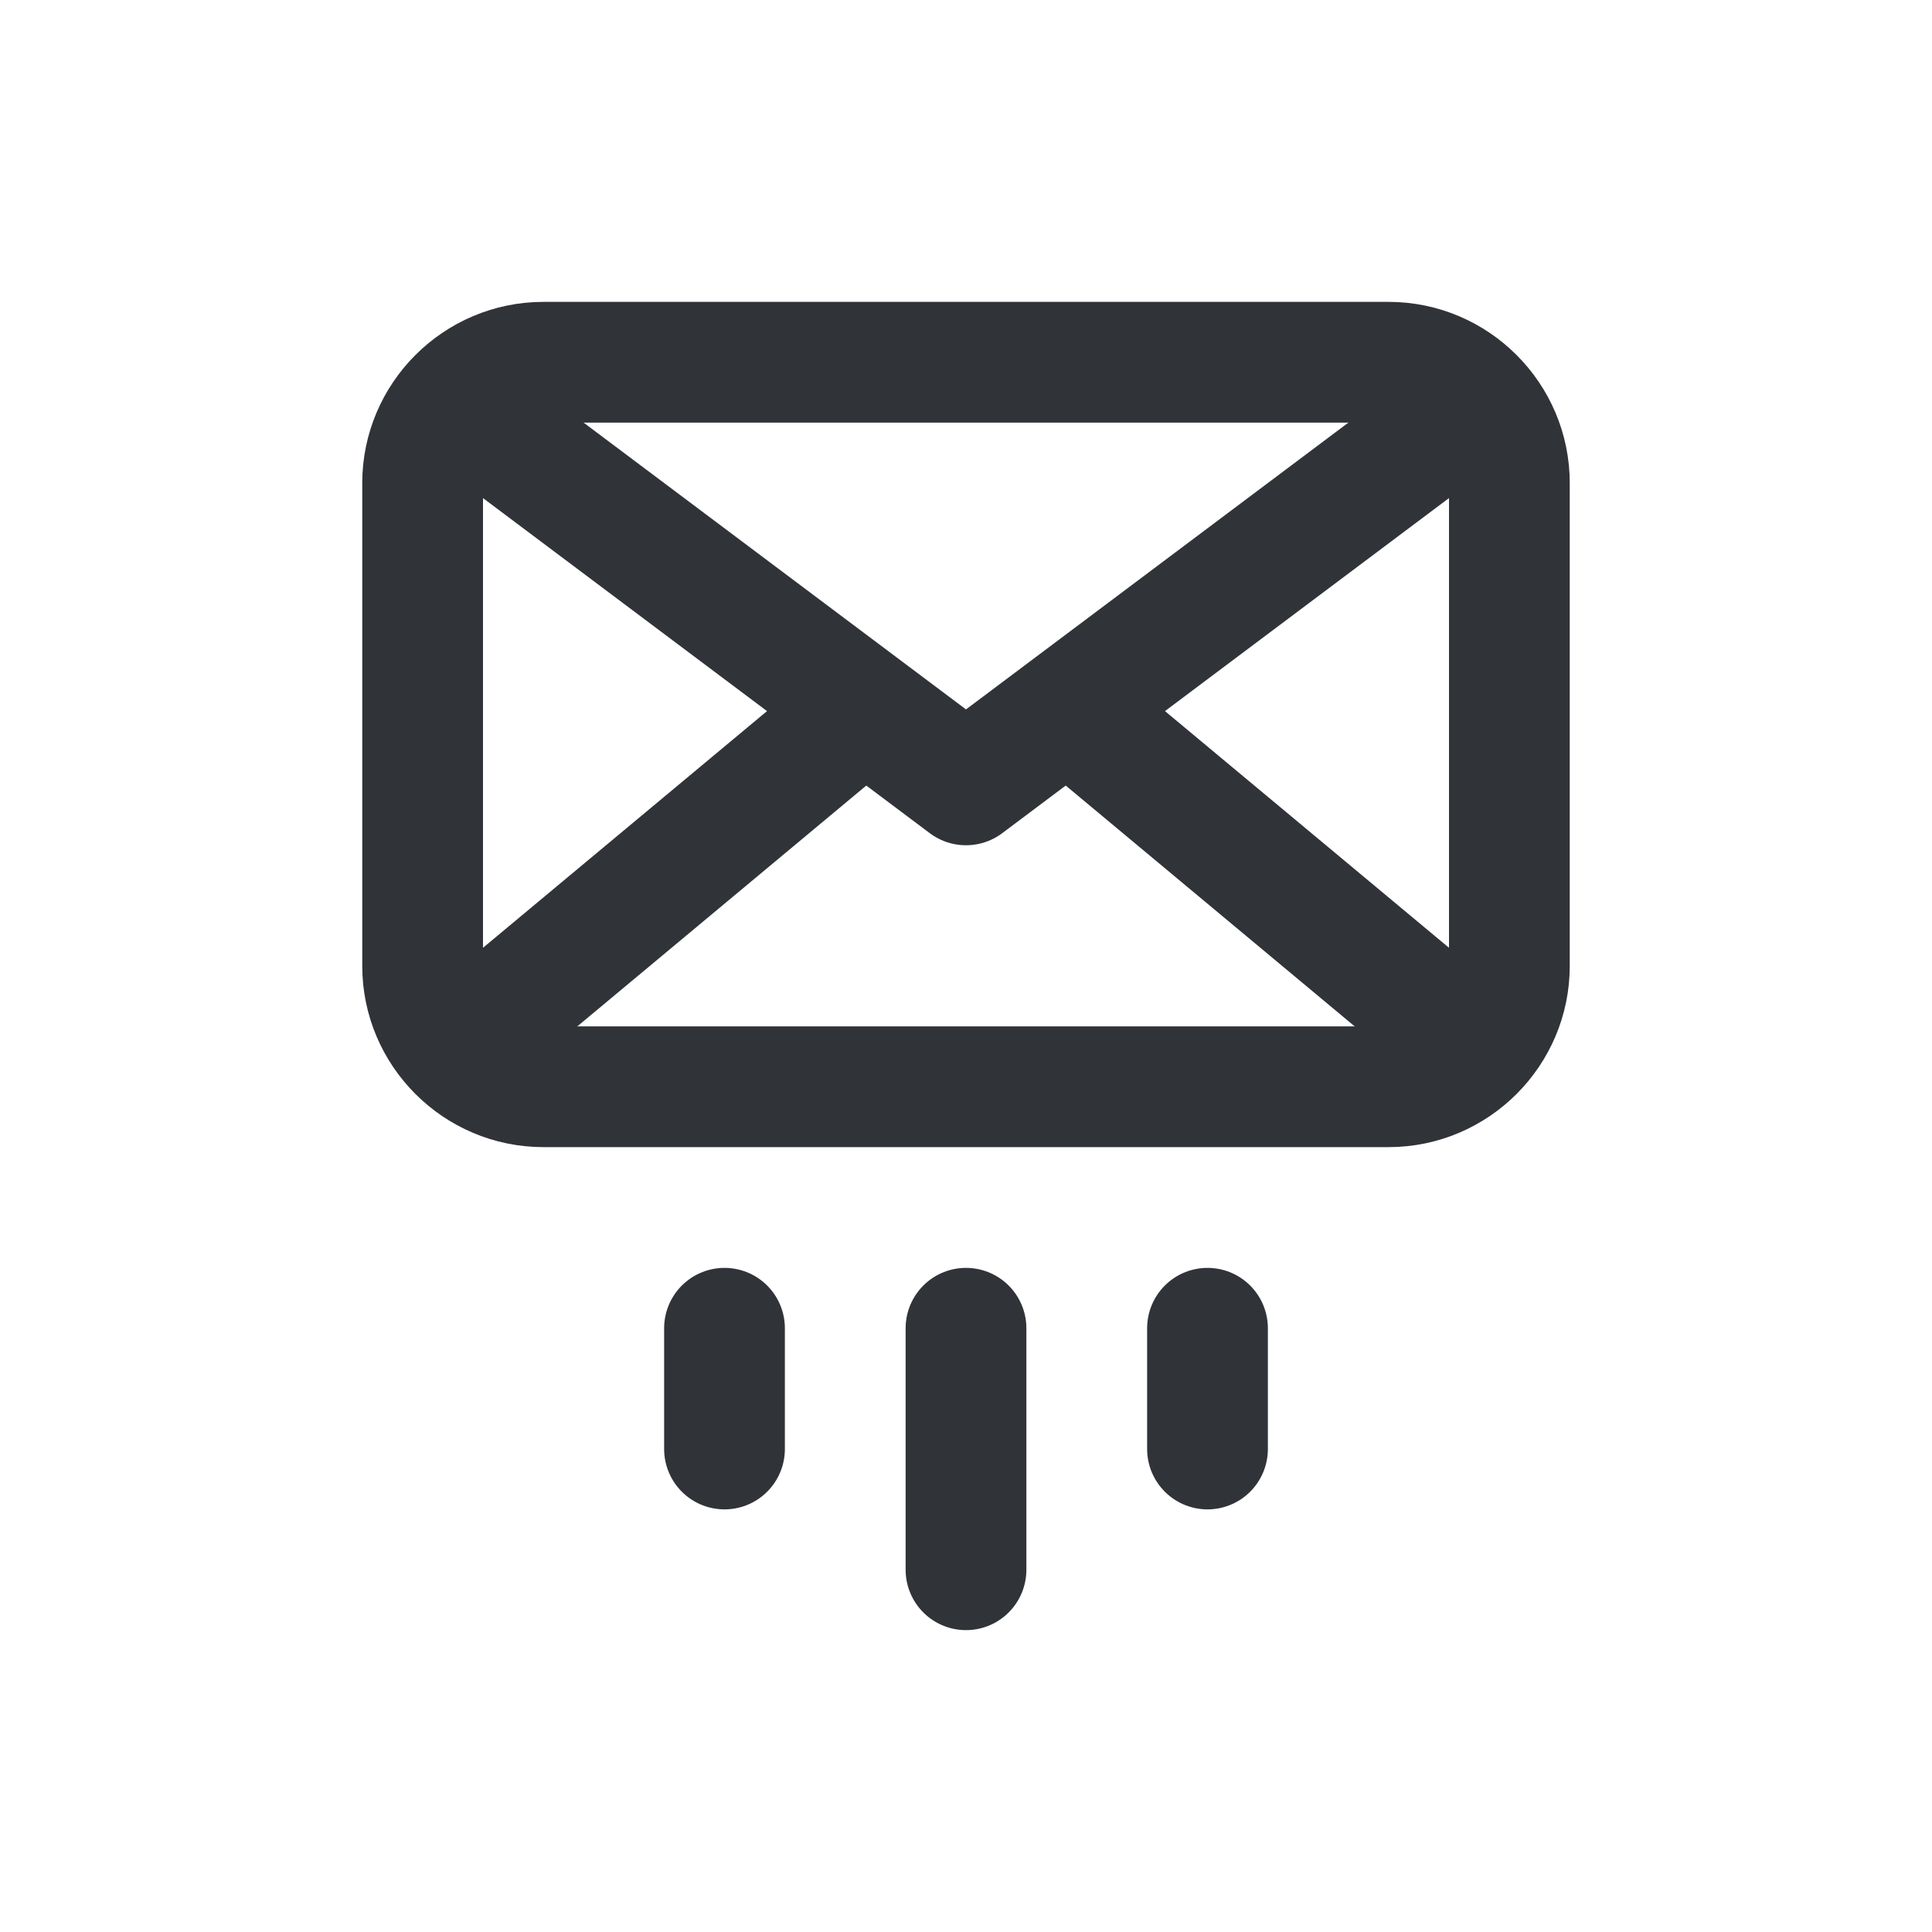 <?xml version="1.0" encoding="utf-8"?>
<!-- Generator: Adobe Illustrator 19.1.1, SVG Export Plug-In . SVG Version: 6.00 Build 0)  -->
<svg version="1.1" id="icons" xmlns="http://www.w3.org/2000/svg" xmlns:xlink="http://www.w3.org/1999/xlink" x="0px" y="0px"
	 width="64px" height="64px" viewBox="0 0 64 64" style="enable-background:new 0 0 64 64;" xml:space="preserve">
<style type="text/css">
	.st0{clip-path:url(#XMLID_2_);}
	.st1{fill:none;stroke:#303338;stroke-width:4;stroke-linecap:round;stroke-linejoin:round;stroke-miterlimit:10;}
	.st2{clip-path:url(#XMLID_3_);}
	.st3{clip-path:url(#XMLID_4_);}
	.st4{clip-path:url(#XMLID_5_);}
	.st5{clip-path:url(#XMLID_6_);}
	.st6{clip-path:url(#XMLID_7_);}
	.st7{clip-path:url(#XMLID_8_);}
	.st8{clip-path:url(#XMLID_9_);}
	.st9{clip-path:url(#XMLID_10_);}
	.st10{clip-path:url(#XMLID_11_);}
	.st11{clip-path:url(#XMLID_12_);}
	.st12{clip-path:url(#XMLID_13_);}
	.st13{clip-path:url(#XMLID_14_);}
	.st14{clip-path:url(#XMLID_15_);}
	.st15{clip-path:url(#XMLID_16_);}
	.st16{clip-path:url(#XMLID_17_);}
	.st17{clip-path:url(#XMLID_18_);}
	.st18{clip-path:url(#XMLID_19_);}
	.st19{clip-path:url(#XMLID_20_);}
	.st20{clip-path:url(#XMLID_21_);}
	.st21{clip-path:url(#XMLID_22_);}
	.st22{clip-path:url(#XMLID_23_);}
	.st23{clip-path:url(#XMLID_24_);}
	.st24{clip-path:url(#XMLID_25_);}
	.st25{clip-path:url(#XMLID_26_);}
	.st26{fill:#303338;}
	.st27{clip-path:url(#XMLID_27_);}
	.st28{clip-path:url(#XMLID_28_);}
	.st29{clip-path:url(#XMLID_29_);}
	.st30{clip-path:url(#XMLID_30_);}
	.st31{clip-path:url(#XMLID_31_);}
	.st32{clip-path:url(#XMLID_32_);}
	.st33{clip-path:url(#XMLID_33_);}
	.st34{clip-path:url(#XMLID_34_);}
	.st35{clip-path:url(#XMLID_35_);}
	.st36{clip-path:url(#XMLID_36_);}
	.st37{fill:none;stroke:#303338;stroke-width:4;stroke-linecap:round;stroke-miterlimit:10;}
	.st38{clip-path:url(#XMLID_37_);}
	.st39{clip-path:url(#XMLID_38_);}
	.st40{clip-path:url(#XMLID_39_);}
	.st41{clip-path:url(#XMLID_40_);}
	.st42{clip-path:url(#XMLID_41_);}
	.st43{clip-path:url(#XMLID_42_);}
	.st44{clip-path:url(#XMLID_43_);}
	.st45{clip-path:url(#XMLID_44_);}
	.st46{clip-path:url(#XMLID_45_);}
	.st47{clip-path:url(#XMLID_46_);}
	.st48{clip-path:url(#XMLID_47_);}
	.st49{clip-path:url(#XMLID_48_);}
	.st50{clip-path:url(#XMLID_49_);}
	.st51{clip-path:url(#XMLID_50_);}
	.st52{clip-path:url(#XMLID_51_);}
	.st53{clip-path:url(#XMLID_52_);}
	.st54{clip-path:url(#XMLID_53_);}
	.st55{clip-path:url(#XMLID_54_);}
	.st56{clip-path:url(#XMLID_55_);}
	.st57{clip-path:url(#XMLID_56_);}
	.st58{clip-path:url(#XMLID_57_);}
	.st59{clip-path:url(#XMLID_58_);}
	.st60{clip-path:url(#XMLID_59_);}
	.st61{clip-path:url(#XMLID_60_);}
	.st62{clip-path:url(#XMLID_61_);}
	.st63{clip-path:url(#XMLID_62_);}
	.st64{clip-path:url(#XMLID_63_);}
	.st65{clip-path:url(#XMLID_64_);}
	.st66{clip-path:url(#XMLID_65_);}
	.st67{clip-path:url(#XMLID_66_);}
	.st68{clip-path:url(#XMLID_67_);}
	.st69{clip-path:url(#XMLID_68_);}
	.st70{clip-path:url(#XMLID_69_);}
	.st71{clip-path:url(#XMLID_70_);}
	.st72{clip-path:url(#XMLID_71_);}
	.st73{clip-path:url(#XMLID_72_);}
	.st74{fill:none;stroke:#303338;stroke-width:4;stroke-miterlimit:10;}
	.st75{clip-path:url(#XMLID_73_);}
	.st76{clip-path:url(#XMLID_74_);}
	.st77{clip-path:url(#XMLID_75_);}
	.st78{clip-path:url(#XMLID_76_);}
	.st79{clip-path:url(#XMLID_77_);}
	.st80{clip-path:url(#XMLID_78_);}
	.st81{clip-path:url(#XMLID_79_);}
	.st82{clip-path:url(#XMLID_80_);}
	.st83{clip-path:url(#XMLID_81_);}
	.st84{clip-path:url(#XMLID_82_);}
	.st85{clip-path:url(#XMLID_83_);}
	.st86{clip-path:url(#XMLID_84_);}
	.st87{clip-path:url(#XMLID_85_);}
	.st88{clip-path:url(#XMLID_86_);}
	.st89{clip-path:url(#XMLID_87_);}
	.st90{clip-path:url(#XMLID_88_);}
	.st91{clip-path:url(#XMLID_89_);}
	.st92{clip-path:url(#XMLID_90_);}
	.st93{clip-path:url(#XMLID_91_);}
	.st94{clip-path:url(#XMLID_92_);}
	.st95{clip-path:url(#XMLID_93_);}
	.st96{clip-path:url(#XMLID_94_);}
	.st97{clip-path:url(#XMLID_95_);}
	.st98{clip-path:url(#XMLID_96_);}
	.st99{clip-path:url(#XMLID_97_);}
	.st100{clip-path:url(#XMLID_98_);}
	.st101{clip-path:url(#XMLID_99_);}
	.st102{clip-path:url(#XMLID_100_);}
	.st103{clip-path:url(#XMLID_101_);}
</style>
<g id="XMLID_2488_">
	<defs>
		<rect id="XMLID_2489_" width="64" height="64"/>
	</defs>
	<clipPath id="XMLID_2_">
		<use xlink:href="#XMLID_2489_"  style="overflow:visible;"/>
	</clipPath>
	<g id="XMLID_4923_" class="st0">
		<g id="XMLID_4930_">
			<line id="XMLID_4933_" class="st1" x1="32" y1="44" x2="32" y2="52"/>
			<line id="XMLID_4932_" class="st1" x1="24" y1="44" x2="24" y2="48"/>
			<line id="XMLID_4931_" class="st1" x1="40" y1="44" x2="40" y2="48"/>
		</g>
		<g id="XMLID_4924_">
			<g id="XMLID_4928_">
				<path id="XMLID_4929_" class="st1" d="M46,36H18c-2.2,0-4-1.8-4-4V16c0-2.2,1.8-4,4-4h28c2.2,0,4,1.8,4,4v16
					C50,34.2,48.2,36,46,36z"/>
			</g>
			<polyline id="XMLID_4927_" class="st1" points="16,14 32,26 48,14 			"/>
			<line id="XMLID_4926_" class="st1" x1="16" y1="34" x2="28" y2="24"/>
			<line id="XMLID_4925_" class="st1" x1="48" y1="34" x2="36" y2="24"/>
		</g>
	</g>
</g>
</svg>
